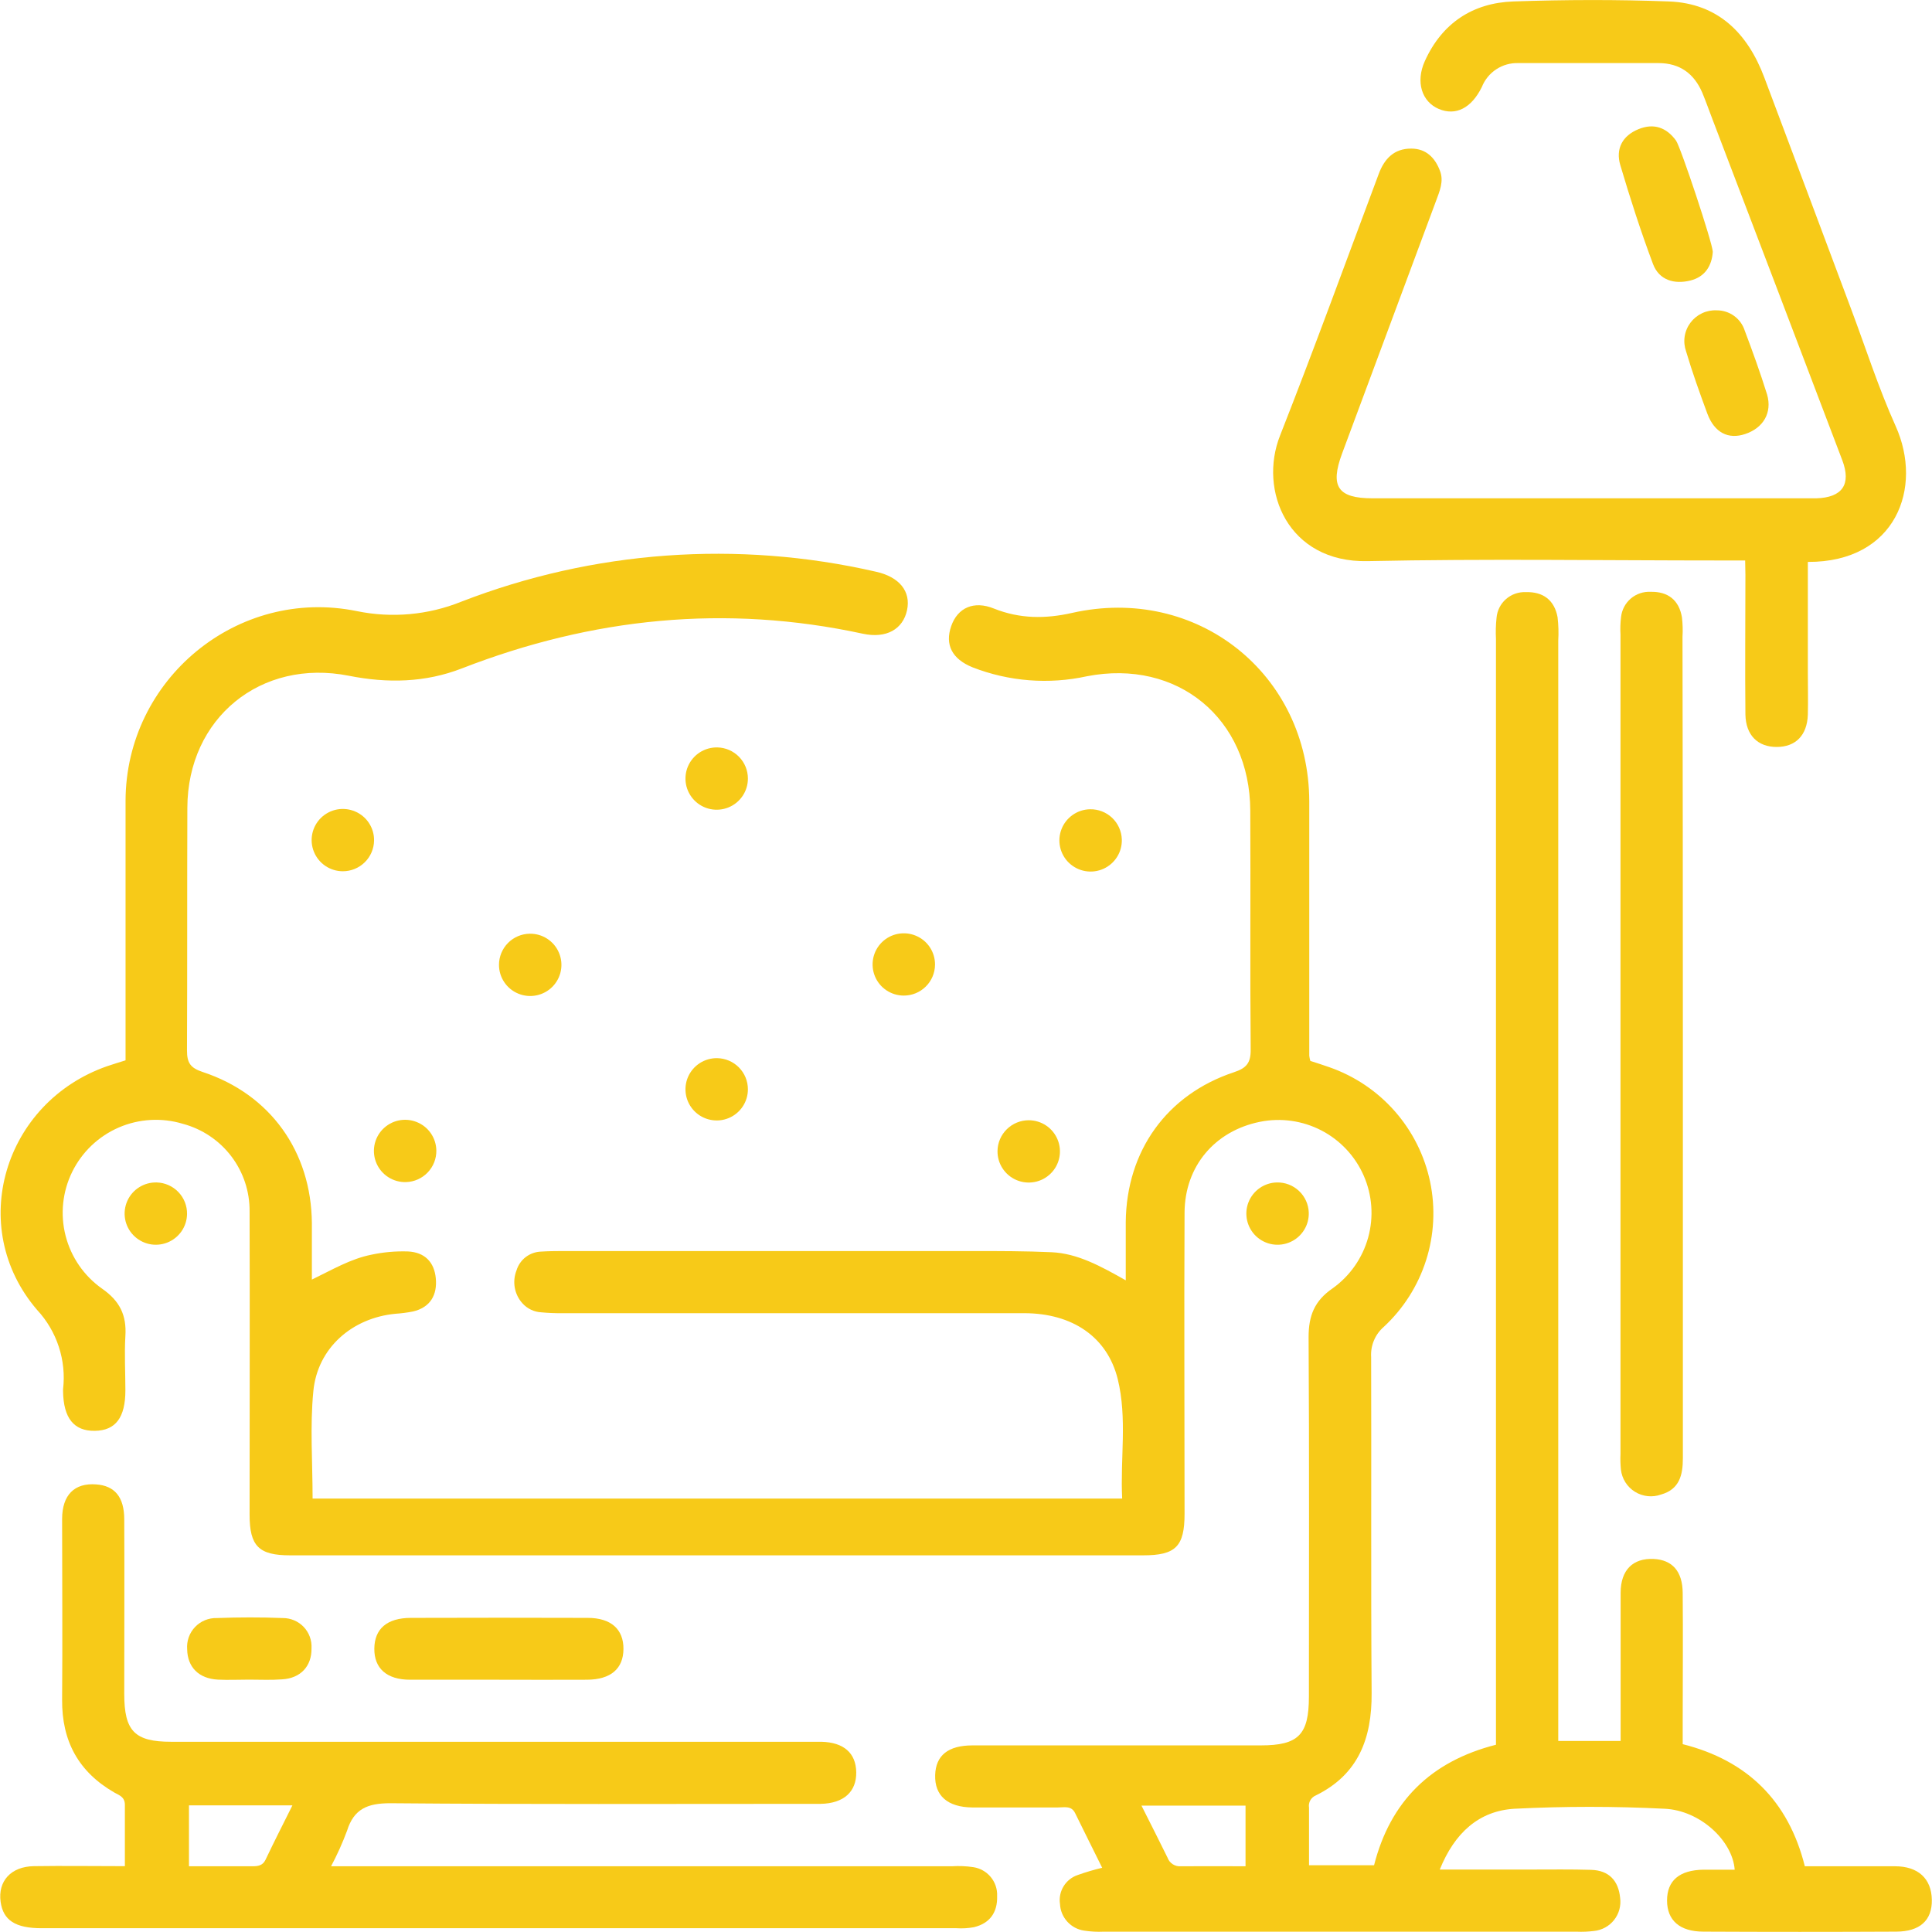 <svg width="80" height="80" viewBox="0 0 80 80" fill="none" xmlns="http://www.w3.org/2000/svg">
<path d="M64.522 72.089H67.107C67.107 70.018 67.107 67.987 67.107 65.957C67.107 65.007 67.618 64.513 68.475 64.553C69.247 64.59 69.671 65.065 69.677 65.962C69.693 67.731 69.677 69.5 69.677 71.272V72.222C72.351 72.895 74.058 74.57 74.734 77.278C76.001 77.278 77.236 77.278 78.468 77.278C79.433 77.278 79.976 77.796 79.993 78.661C80.011 79.525 79.491 79.981 78.522 79.985C75.86 79.998 73.199 79.998 70.537 79.985C69.552 79.985 69.029 79.516 69.029 78.695C69.029 77.874 69.537 77.435 70.537 77.42C70.968 77.42 71.399 77.42 71.83 77.42C71.742 76.223 70.399 74.961 68.923 74.896C66.856 74.792 64.785 74.792 62.718 74.896C61.247 74.98 60.234 75.887 59.618 77.414C60.95 77.414 62.169 77.414 63.388 77.414C64.222 77.414 65.056 77.401 65.888 77.427C66.622 77.448 67.017 77.874 67.086 78.585C67.108 78.746 67.097 78.91 67.055 79.067C67.013 79.224 66.939 79.371 66.838 79.499C66.738 79.627 66.612 79.734 66.47 79.812C66.327 79.891 66.17 79.94 66.008 79.957C65.768 79.987 65.526 79.998 65.284 79.987H45.702C45.433 79.999 45.164 79.984 44.898 79.944C44.628 79.906 44.38 79.775 44.197 79.574C44.013 79.373 43.905 79.115 43.892 78.843C43.853 78.588 43.906 78.327 44.041 78.107C44.176 77.886 44.385 77.721 44.631 77.639C44.961 77.521 45.298 77.421 45.639 77.341C45.264 76.582 44.89 75.836 44.517 75.075C44.36 74.754 44.062 74.845 43.808 74.843C42.625 74.843 41.438 74.843 40.26 74.843C39.234 74.832 38.697 74.352 38.723 73.501C38.747 72.691 39.258 72.273 40.27 72.273C44.248 72.273 48.225 72.273 52.204 72.273C53.766 72.273 54.199 71.833 54.199 70.253C54.199 65.291 54.217 60.329 54.186 55.367C54.186 54.481 54.428 53.862 55.186 53.344C55.902 52.831 56.42 52.088 56.654 51.239C56.887 50.391 56.822 49.488 56.469 48.682C56.116 47.875 55.497 47.214 54.715 46.808C53.932 46.403 53.034 46.277 52.17 46.452C50.304 46.83 49.059 48.29 49.05 50.214C49.029 54.37 49.05 58.527 49.05 62.683C49.05 64.037 48.682 64.403 47.337 64.403H12.009C10.716 64.403 10.335 64.02 10.335 62.722C10.335 58.538 10.348 54.352 10.335 50.169C10.344 49.343 10.078 48.538 9.578 47.88C9.078 47.222 8.372 46.749 7.573 46.535C6.697 46.27 5.754 46.324 4.914 46.689C4.074 47.054 3.392 47.705 2.989 48.526C2.586 49.346 2.489 50.284 2.716 51.169C2.942 52.055 3.477 52.831 4.225 53.359C4.96 53.869 5.246 54.46 5.192 55.318C5.147 56.066 5.192 56.822 5.192 57.569C5.192 58.704 4.783 59.237 3.921 59.248C3.059 59.258 2.628 58.721 2.611 57.609V57.53C2.681 56.936 2.621 56.334 2.435 55.766C2.249 55.198 1.942 54.676 1.534 54.238C-1.409 50.809 0.164 45.639 4.436 44.149C4.664 44.07 4.895 44.003 5.199 43.906V43.046C5.199 39.746 5.199 36.449 5.199 33.157C5.214 28.118 9.835 24.3 14.771 25.304C16.221 25.603 17.727 25.468 19.1 24.915C24.568 22.794 30.548 22.361 36.265 23.672C37.245 23.887 37.726 24.491 37.558 25.269C37.39 26.047 36.711 26.452 35.728 26.241C30.043 25.011 24.525 25.579 19.126 27.677C17.605 28.268 16.043 28.298 14.448 27.982C10.801 27.258 7.769 29.735 7.758 33.445C7.745 36.799 7.758 40.151 7.743 43.502C7.743 44.022 7.894 44.222 8.39 44.388C11.191 45.31 12.89 47.684 12.914 50.648C12.914 51.398 12.914 52.153 12.914 52.985C13.759 52.577 14.515 52.125 15.385 51.953C15.881 51.848 16.387 51.803 16.894 51.82C17.592 51.854 17.984 52.265 18.046 52.936C18.109 53.606 17.831 54.139 17.094 54.307C16.857 54.353 16.617 54.384 16.377 54.4C14.584 54.569 13.145 55.814 12.975 57.607C12.832 59.06 12.944 60.54 12.944 62.053H46.467C46.383 60.391 46.682 58.734 46.284 57.108C45.853 55.363 44.411 54.378 42.405 54.376C36.034 54.376 29.663 54.376 23.295 54.376C22.999 54.38 22.703 54.368 22.409 54.34C22.261 54.332 22.116 54.295 21.983 54.23C21.849 54.166 21.73 54.076 21.631 53.965C21.468 53.784 21.359 53.561 21.316 53.322C21.273 53.082 21.297 52.836 21.386 52.609C21.452 52.388 21.586 52.193 21.769 52.052C21.953 51.912 22.176 51.833 22.407 51.826C22.7 51.807 22.997 51.803 23.293 51.803H40.313C41.391 51.803 42.468 51.803 43.545 51.852C44.622 51.901 45.579 52.43 46.615 53.015C46.615 52.134 46.615 51.366 46.615 50.599C46.645 47.658 48.311 45.323 51.095 44.399C51.616 44.227 51.795 44.012 51.788 43.453C51.758 40.155 51.788 36.855 51.771 33.563C51.756 29.75 48.755 27.275 45.01 28.002C43.428 28.349 41.779 28.22 40.27 27.632C39.421 27.288 39.12 26.695 39.387 25.927C39.654 25.16 40.328 24.863 41.154 25.198C42.231 25.628 43.287 25.628 44.385 25.381C49.556 24.212 54.195 27.892 54.214 33.181C54.214 36.694 54.214 40.206 54.214 43.715C54.223 43.788 54.237 43.86 54.258 43.93C54.507 44.012 54.783 44.096 55.055 44.194C56.099 44.56 57.032 45.189 57.761 46.02C58.49 46.851 58.992 47.856 59.218 48.937C59.444 50.019 59.385 51.14 59.049 52.192C58.712 53.245 58.109 54.192 57.298 54.944C57.12 55.098 56.981 55.291 56.891 55.507C56.8 55.724 56.761 55.959 56.776 56.193C56.791 60.832 56.763 65.471 56.796 70.111C56.809 71.983 56.246 73.482 54.482 74.346C54.385 74.387 54.305 74.459 54.254 74.552C54.204 74.644 54.186 74.75 54.204 74.853C54.204 75.627 54.204 76.403 54.204 77.235H56.897C57.567 74.604 59.232 72.936 61.945 72.246V71.28C61.945 56.34 61.945 41.402 61.945 26.465C61.929 26.17 61.937 25.874 61.969 25.581C61.994 25.282 62.134 25.004 62.361 24.806C62.587 24.608 62.881 24.505 63.182 24.519C63.897 24.497 64.367 24.85 64.496 25.559C64.533 25.879 64.543 26.201 64.524 26.523V72.099L64.522 72.089ZM51.575 77.278V74.767H47.266C47.652 75.537 48.005 76.225 48.343 76.917C48.383 77.03 48.458 77.127 48.558 77.192C48.659 77.257 48.778 77.288 48.897 77.278C49.776 77.27 50.657 77.278 51.575 77.278V77.278Z" fill="#F7CA18"/>
<path d="M13.709 77.278H39.419C39.714 77.259 40.01 77.271 40.303 77.315C40.586 77.358 40.844 77.504 41.026 77.725C41.208 77.946 41.302 78.226 41.289 78.512C41.309 79.185 40.99 79.643 40.324 79.802C40.086 79.845 39.844 79.859 39.602 79.843H1.715C0.638 79.843 0.131 79.514 0.026 78.753C-0.095 77.893 0.457 77.289 1.398 77.274C2.628 77.255 3.856 77.274 5.171 77.274C5.171 76.382 5.171 75.554 5.171 74.735C5.171 74.417 4.955 74.344 4.74 74.228C3.245 73.368 2.559 72.091 2.572 70.382C2.592 67.888 2.572 65.394 2.572 62.902C2.572 61.901 3.085 61.397 3.981 61.466C4.748 61.52 5.143 61.986 5.145 62.909C5.156 65.321 5.145 67.735 5.145 70.147C5.145 71.678 5.576 72.123 7.084 72.123H33.369C33.585 72.123 33.8 72.123 34.016 72.123C34.94 72.147 35.444 72.592 35.455 73.387C35.466 74.183 34.949 74.677 33.975 74.694C33.787 74.694 33.6 74.694 33.41 74.694C27.66 74.694 21.909 74.718 16.161 74.668C15.215 74.668 14.653 74.903 14.371 75.806C14.183 76.311 13.962 76.802 13.709 77.278V77.278ZM12.108 74.757H7.825V77.278C8.745 77.278 9.603 77.278 10.46 77.278C10.676 77.278 10.876 77.252 10.992 77.014C11.341 76.279 11.714 75.546 12.108 74.757Z" fill="#F7CA18"/>
<path d="M72.263 23.208H71.296C66.407 23.208 61.516 23.132 56.628 23.235C53.325 23.306 52.103 20.305 53.006 18.031C54.417 14.445 55.736 10.82 57.087 7.211C57.324 6.566 57.733 6.149 58.438 6.153C59.051 6.153 59.422 6.531 59.627 7.075C59.793 7.505 59.612 7.918 59.463 8.32L55.572 18.781C55.066 20.146 55.395 20.634 56.834 20.634H74.887C74.995 20.634 75.103 20.634 75.211 20.634C76.288 20.602 76.661 20.056 76.288 19.065C74.502 14.361 72.712 9.659 70.917 4.958C70.772 4.581 70.639 4.203 70.486 3.833C70.145 3.044 69.553 2.612 68.674 2.612H62.869C62.547 2.602 62.228 2.691 61.959 2.868C61.688 3.045 61.48 3.301 61.361 3.601C60.93 4.476 60.284 4.807 59.581 4.513C58.879 4.218 58.606 3.399 59 2.528C59.709 0.961 60.978 0.12 62.663 0.06C64.817 -0.015 66.972 -0.021 69.109 0.06C71.147 0.14 72.371 1.382 73.058 3.214C74.255 6.396 75.448 9.579 76.639 12.764C77.251 14.393 77.781 16.057 78.494 17.642C79.645 20.194 78.507 23.283 74.859 23.268V27.823C74.859 28.415 74.874 29.004 74.859 29.593C74.829 30.453 74.349 30.93 73.567 30.93C72.784 30.93 72.293 30.442 72.274 29.595C72.254 27.66 72.274 25.725 72.274 23.803L72.263 23.208Z" fill="#F7CA18"/>
<path d="M69.684 43.33C69.684 49.014 69.684 54.698 69.684 60.38C69.684 61.077 69.544 61.67 68.781 61.885C68.603 61.949 68.414 61.972 68.226 61.952C68.038 61.932 67.857 61.87 67.697 61.77C67.537 61.67 67.401 61.535 67.301 61.375C67.201 61.215 67.138 61.035 67.118 60.847C67.097 60.633 67.091 60.417 67.101 60.202V26.275C67.087 26.034 67.095 25.793 67.124 25.553C67.155 25.255 67.3 24.979 67.528 24.784C67.757 24.589 68.052 24.49 68.353 24.506C69.068 24.491 69.525 24.85 69.645 25.559C69.677 25.826 69.685 26.094 69.669 26.361C69.679 32.018 69.684 37.675 69.684 43.33Z" fill="#F7CA18"/>
<path d="M20.599 69.554C19.393 69.554 18.186 69.554 16.98 69.554C16.01 69.554 15.491 69.079 15.5 68.264C15.508 67.449 16.021 66.996 17.008 66.993C19.45 66.985 21.891 66.985 24.333 66.993C25.305 66.993 25.822 67.466 25.816 68.283C25.809 69.1 25.29 69.547 24.307 69.554C23.066 69.562 21.83 69.554 20.599 69.554Z" fill="#F7CA18"/>
<path d="M70.923 10.427C70.886 10.986 70.617 11.461 69.994 11.616C69.328 11.781 68.701 11.601 68.449 10.936C67.943 9.588 67.501 8.215 67.092 6.834C66.894 6.161 67.18 5.618 67.85 5.347C68.48 5.091 69.003 5.276 69.4 5.82C69.589 6.08 70.912 10.057 70.923 10.427Z" fill="#F7CA18"/>
<path d="M71.082 12.85C71.341 12.848 71.593 12.928 71.803 13.079C72.012 13.23 72.167 13.444 72.246 13.69C72.576 14.565 72.892 15.442 73.172 16.337C73.388 17.089 73.017 17.719 72.267 17.971C71.567 18.207 70.992 17.917 70.699 17.132C70.382 16.272 70.076 15.425 69.818 14.552C69.748 14.355 69.727 14.143 69.758 13.936C69.789 13.729 69.871 13.533 69.996 13.365C70.121 13.197 70.285 13.062 70.475 12.972C70.664 12.882 70.873 12.84 71.082 12.85V12.85Z" fill="#F7CA18"/>
<path d="M10.314 69.55C9.883 69.55 9.452 69.571 9.021 69.55C8.228 69.507 7.761 69.031 7.75 68.29C7.737 68.123 7.759 67.954 7.815 67.796C7.871 67.638 7.96 67.493 8.076 67.371C8.191 67.25 8.332 67.154 8.487 67.09C8.643 67.026 8.81 66.995 8.978 67C9.887 66.966 10.799 66.963 11.708 67C11.87 66.999 12.03 67.031 12.179 67.094C12.328 67.157 12.463 67.25 12.575 67.367C12.686 67.484 12.773 67.623 12.828 67.774C12.884 67.926 12.908 68.088 12.899 68.249C12.912 68.991 12.449 69.498 11.671 69.539C11.225 69.573 10.771 69.55 10.314 69.55Z" fill="#F7CA18"/>
<path d="M30.969 32.239C30.969 32.495 30.893 32.746 30.749 32.959C30.606 33.171 30.402 33.337 30.165 33.433C29.927 33.53 29.665 33.554 29.414 33.502C29.162 33.45 28.932 33.324 28.753 33.141C28.573 32.958 28.452 32.725 28.405 32.473C28.359 32.221 28.388 31.961 28.49 31.726C28.593 31.491 28.763 31.291 28.979 31.153C29.195 31.015 29.448 30.944 29.704 30.949C30.043 30.956 30.364 31.096 30.601 31.337C30.837 31.578 30.969 31.902 30.969 32.239V32.239Z" fill="#F7CA18"/>
<path d="M14.196 36.077C13.94 36.077 13.689 36 13.476 35.858C13.264 35.715 13.098 35.513 13.001 35.276C12.903 35.039 12.879 34.779 12.93 34.529C12.981 34.278 13.106 34.048 13.289 33.868C13.471 33.689 13.703 33.567 13.955 33.519C14.207 33.472 14.467 33.5 14.703 33.6C14.939 33.7 15.14 33.868 15.28 34.083C15.42 34.297 15.493 34.548 15.489 34.804C15.485 35.143 15.346 35.467 15.104 35.705C14.863 35.943 14.536 36.077 14.196 36.077V36.077Z" fill="#F7CA18"/>
<path d="M46.452 34.759C46.46 35.014 46.392 35.267 46.256 35.483C46.12 35.7 45.922 35.872 45.688 35.977C45.454 36.081 45.194 36.114 44.942 36.071C44.689 36.028 44.455 35.91 44.269 35.734C44.083 35.558 43.954 35.33 43.898 35.081C43.842 34.831 43.862 34.571 43.955 34.332C44.048 34.094 44.21 33.888 44.42 33.742C44.63 33.595 44.879 33.514 45.136 33.51C45.475 33.503 45.804 33.631 46.051 33.864C46.297 34.098 46.441 34.42 46.452 34.759V34.759Z" fill="#F7CA18"/>
<path d="M21.935 38.663C22.192 38.659 22.444 38.731 22.659 38.871C22.874 39.01 23.043 39.21 23.143 39.446C23.244 39.681 23.273 39.941 23.225 40.192C23.177 40.444 23.056 40.675 22.876 40.858C22.696 41.04 22.465 41.165 22.214 41.216C21.963 41.268 21.702 41.243 21.465 41.146C21.227 41.049 21.024 40.884 20.881 40.671C20.738 40.459 20.662 40.209 20.662 39.953C20.662 39.614 20.796 39.289 21.034 39.047C21.272 38.806 21.596 38.668 21.935 38.663Z" fill="#F7CA18"/>
<path d="M37.425 41.225C37.168 41.225 36.918 41.149 36.705 41.007C36.492 40.865 36.326 40.663 36.229 40.426C36.132 40.19 36.107 39.93 36.158 39.679C36.209 39.428 36.333 39.199 36.515 39.019C36.697 38.839 36.929 38.717 37.18 38.669C37.432 38.621 37.692 38.648 37.928 38.748C38.164 38.847 38.365 39.014 38.506 39.228C38.646 39.442 38.72 39.693 38.717 39.948C38.714 40.288 38.576 40.613 38.334 40.852C38.092 41.091 37.765 41.225 37.425 41.225V41.225Z" fill="#F7CA18"/>
<path d="M30.969 45.106C30.969 45.362 30.893 45.612 30.75 45.825C30.607 46.037 30.404 46.203 30.166 46.3C29.929 46.397 29.668 46.421 29.416 46.369C29.165 46.318 28.935 46.193 28.755 46.01C28.575 45.828 28.453 45.596 28.406 45.344C28.359 45.093 28.387 44.833 28.488 44.597C28.59 44.362 28.759 44.162 28.974 44.023C29.189 43.884 29.442 43.812 29.698 43.816C30.037 43.822 30.36 43.96 30.598 44.201C30.836 44.443 30.969 44.767 30.969 45.106V45.106Z" fill="#F7CA18"/>
<path d="M16.812 48.948C16.555 48.955 16.303 48.886 16.086 48.749C15.869 48.613 15.698 48.415 15.594 48.181C15.49 47.948 15.458 47.688 15.502 47.436C15.546 47.184 15.664 46.951 15.841 46.766C16.019 46.581 16.247 46.453 16.497 46.398C16.748 46.343 17.009 46.364 17.247 46.458C17.486 46.551 17.692 46.713 17.838 46.923C17.984 47.134 18.064 47.383 18.068 47.638C18.073 47.978 17.944 48.305 17.709 48.55C17.474 48.795 17.151 48.938 16.812 48.948Z" fill="#F7CA18"/>
<path d="M42.597 46.387C42.854 46.387 43.105 46.463 43.318 46.606C43.53 46.748 43.696 46.951 43.793 47.188C43.891 47.424 43.915 47.684 43.864 47.935C43.813 48.186 43.688 48.416 43.505 48.595C43.323 48.775 43.091 48.897 42.839 48.944C42.587 48.992 42.327 48.964 42.091 48.864C41.855 48.764 41.654 48.596 41.514 48.381C41.374 48.167 41.301 47.916 41.305 47.66C41.309 47.321 41.447 46.997 41.69 46.759C41.931 46.521 42.258 46.387 42.597 46.387V46.387Z" fill="#F7CA18"/>
<path d="M7.745 50.272C7.741 50.528 7.661 50.777 7.515 50.987C7.369 51.197 7.163 51.359 6.925 51.453C6.686 51.546 6.425 51.567 6.174 51.512C5.924 51.456 5.696 51.328 5.518 51.143C5.341 50.958 5.223 50.725 5.179 50.473C5.135 50.221 5.168 49.961 5.272 49.727C5.376 49.493 5.548 49.296 5.765 49.16C5.982 49.024 6.235 48.955 6.492 48.963C6.831 48.973 7.153 49.116 7.387 49.361C7.622 49.606 7.751 49.933 7.745 50.272V50.272Z" fill="#F7CA18"/>
<path d="M54.193 50.205C54.202 50.461 54.135 50.714 54 50.931C53.865 51.149 53.668 51.322 53.435 51.427C53.201 51.533 52.941 51.567 52.688 51.525C52.435 51.483 52.201 51.366 52.014 51.191C51.828 51.015 51.698 50.788 51.641 50.539C51.584 50.289 51.602 50.029 51.694 49.79C51.786 49.551 51.947 49.345 52.157 49.197C52.367 49.05 52.616 48.968 52.872 48.963C53.212 48.955 53.541 49.081 53.788 49.314C54.035 49.546 54.181 49.867 54.193 50.205V50.205Z" fill="#F7CA18"/>
</svg>
